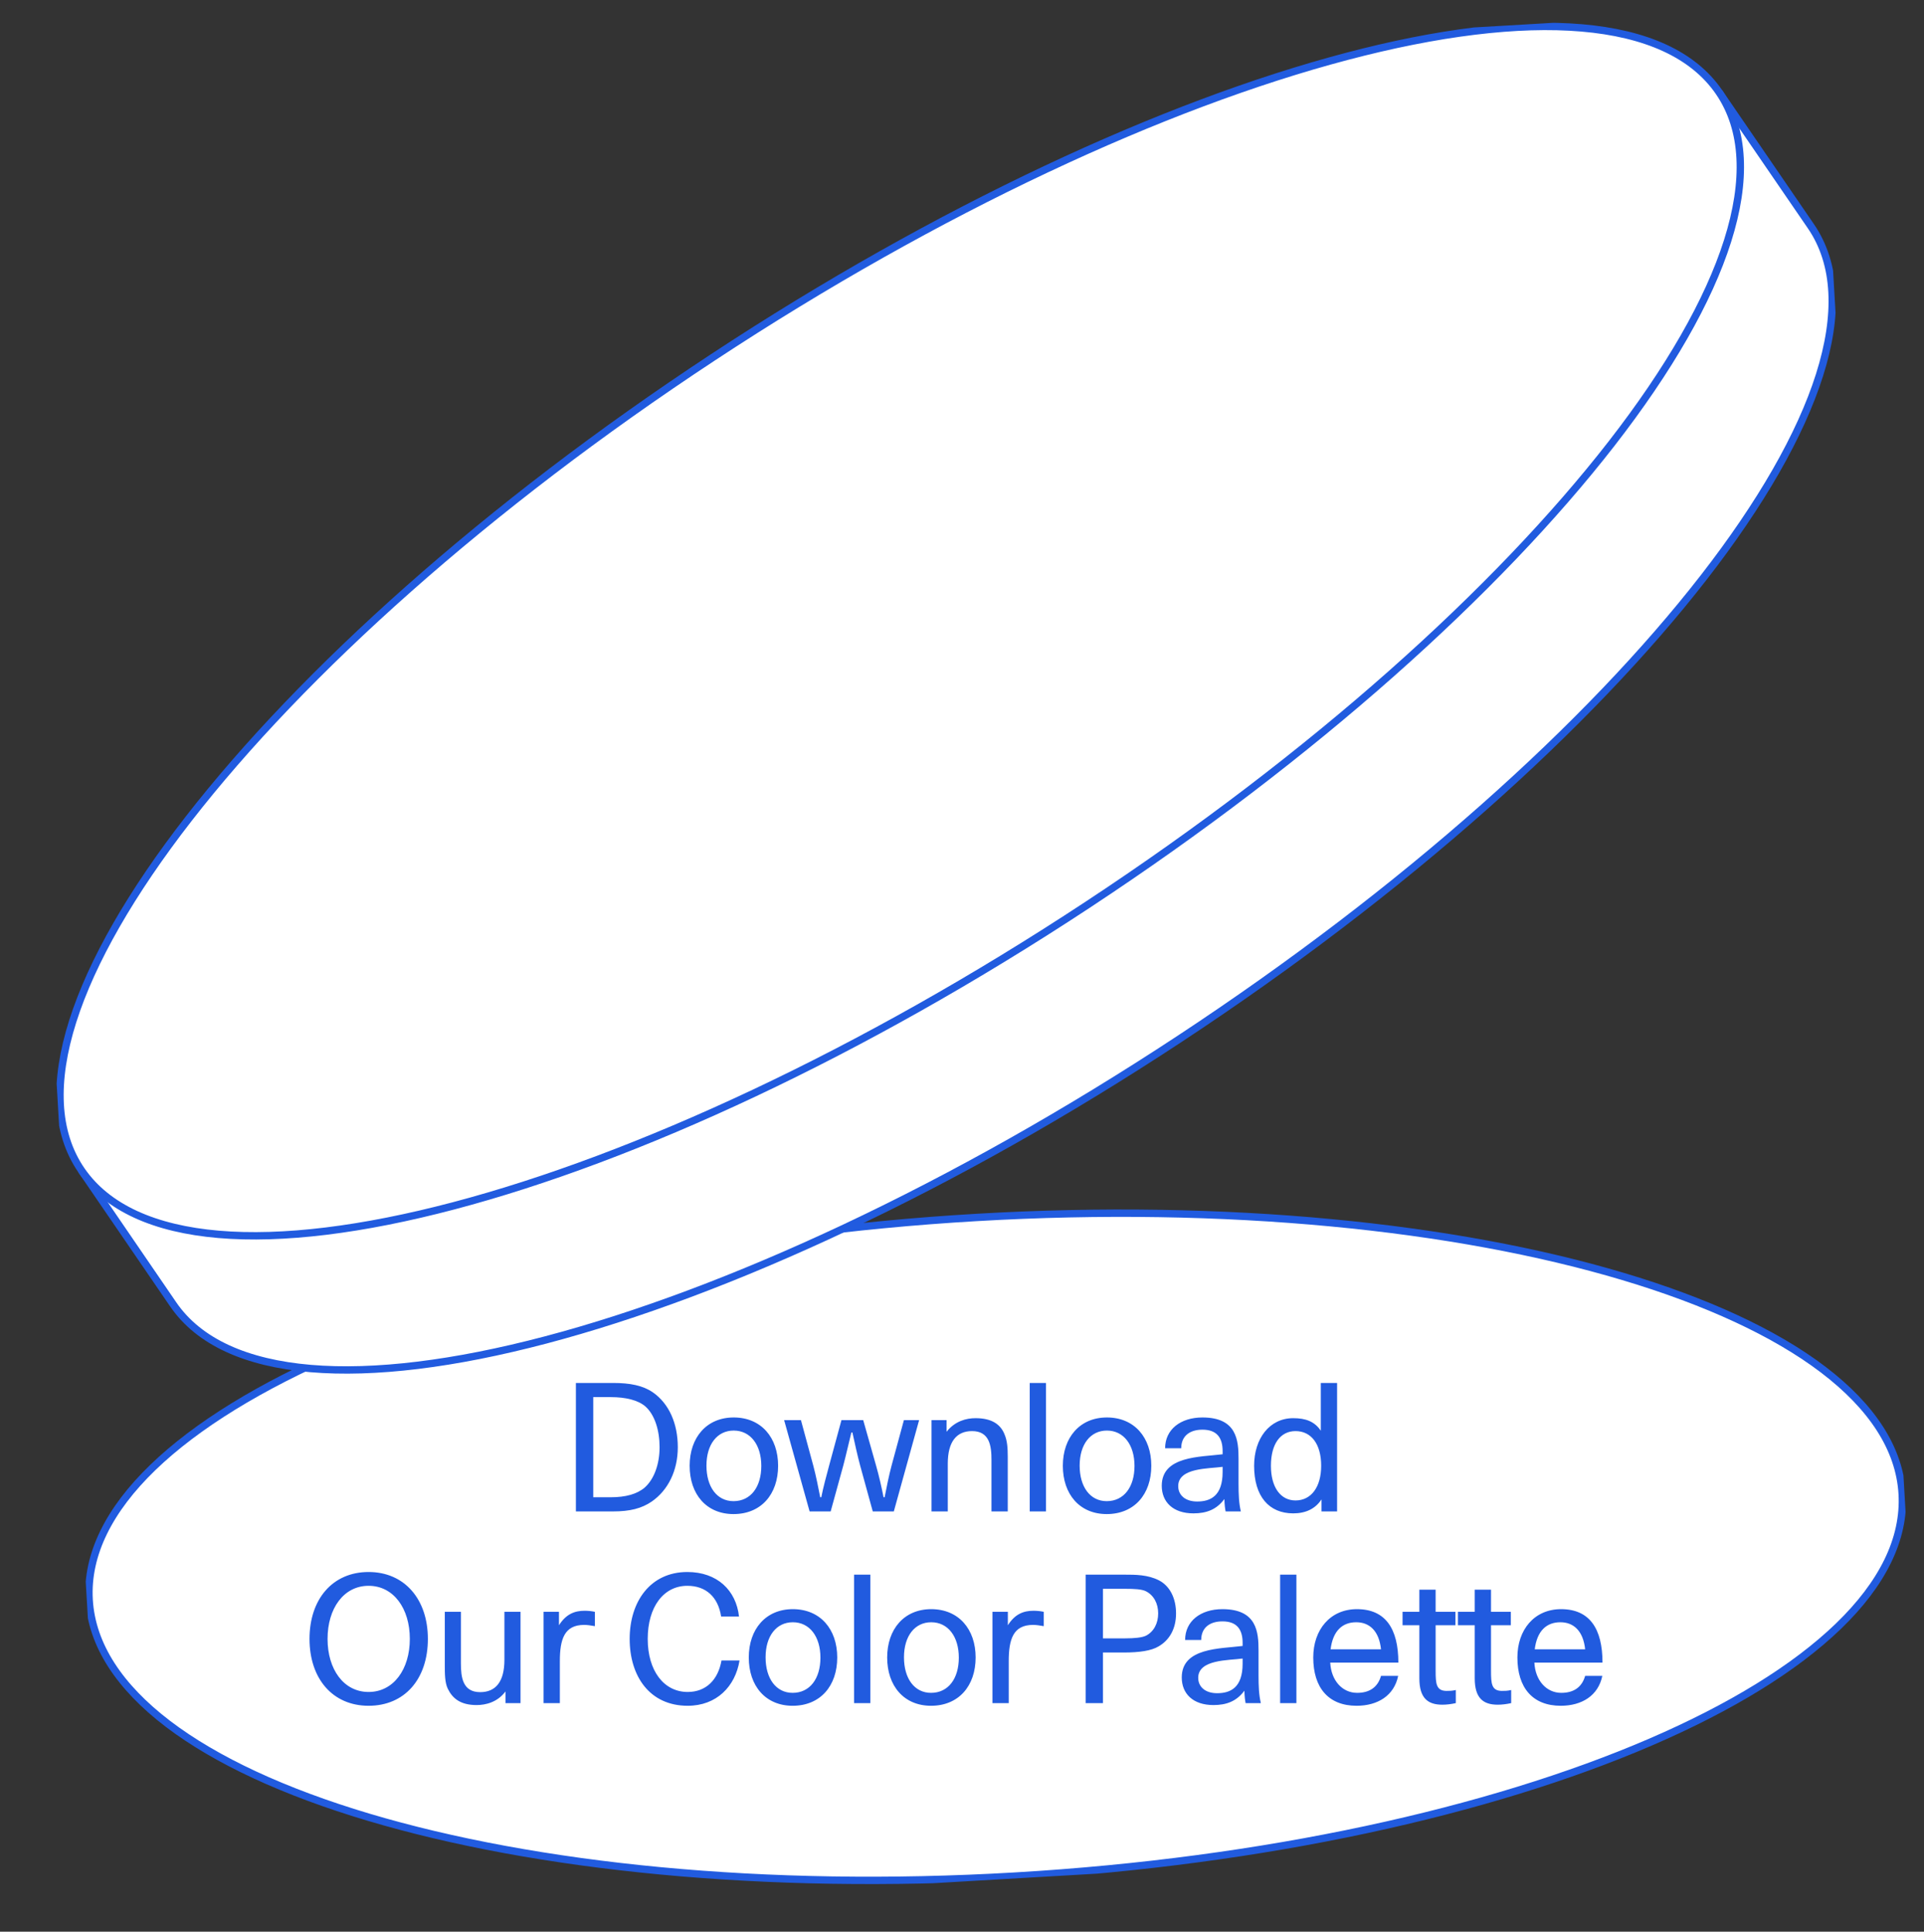 <svg width="261" height="262" viewBox="0 0 261 262" fill="none" xmlns="http://www.w3.org/2000/svg">
<rect x="0" y="0" width="261" height="262" fill="#333333" stroke="none"/>
<g clip-path="url(#clip0)">
<path d="M258.04 202.616C259.481 227.283 205.59 250.497 137.674 254.464C69.758 258.431 13.533 241.649 12.092 216.983C10.651 192.314 64.54 169.096 132.456 165.129C200.372 161.162 256.599 177.948 258.04 202.616Z" fill="white" stroke="#215BDF" stroke-miterlimit="10"/>
<path d="M233.187 12.484L245.654 30.681C259.698 51.187 221.349 100.538 159.998 140.917C98.65 181.303 37.538 197.412 23.495 176.917L11.035 158.719" fill="white"/>
<path d="M233.187 12.484L245.654 30.681C259.698 51.187 221.349 100.538 159.998 140.917C98.65 181.303 37.538 197.412 23.495 176.917L11.035 158.719" stroke="#215BDF" stroke-miterlimit="10"/>
<path d="M233.187 12.485C247.229 32.991 208.88 82.34 147.533 122.721C86.187 163.103 25.074 179.216 11.035 158.72C-3.009 138.216 35.34 88.864 96.689 48.482C158.037 8.1 219.15 -8.013 233.187 12.485Z" fill="white" stroke="#215BDF" stroke-miterlimit="10"/>
<path d="M78.123 187.576V205H83.162C85.466 205 87.05 204.592 88.418 203.656C90.626 202.12 91.947 199.48 91.947 196.288C91.947 193.096 90.77 190.384 88.562 188.848C87.195 187.912 85.466 187.576 83.162 187.576H78.123ZM82.85 203.08H80.475V189.496H82.85C84.867 189.496 86.57 189.904 87.555 190.768C88.826 191.896 89.475 194.008 89.475 196.288C89.475 198.592 88.731 200.632 87.459 201.76C86.427 202.648 84.867 203.08 82.85 203.08ZM99.506 205.36C103.25 205.36 105.554 202.672 105.554 198.808C105.554 194.968 103.25 192.256 99.53 192.256C95.858 192.256 93.554 194.968 93.554 198.808C93.554 202.672 95.834 205.36 99.506 205.36ZM99.506 203.608C97.25 203.608 95.834 201.664 95.834 198.784C95.834 195.904 97.298 194.032 99.53 194.032C101.81 194.032 103.274 195.976 103.274 198.832C103.274 201.688 101.834 203.608 99.506 203.608ZM106.371 192.616L109.827 205H112.683L114.387 198.808C114.771 197.368 115.131 195.736 115.491 194.296H115.635C115.947 195.736 116.307 197.368 116.691 198.808L118.395 205H121.251L124.683 192.616H122.619L120.939 198.808C120.579 200.152 120.267 201.736 120.003 203.08H119.859C119.595 201.736 119.235 200.152 118.851 198.808L117.099 192.616H114.147L112.467 198.808C112.107 200.152 111.675 201.736 111.411 203.08H111.267C111.003 201.736 110.691 200.152 110.331 198.808L108.651 192.616H106.371ZM126.363 192.616V205H128.571V198.52C128.571 195.52 129.771 194.104 131.859 194.104C134.235 194.104 134.499 196.096 134.499 198.016V205H136.707V197.584C136.707 196.408 136.635 195.4 136.275 194.56C135.723 193.144 134.475 192.352 132.339 192.352C131.091 192.352 129.555 192.736 128.403 194.2V192.616H126.363ZM139.688 187.576V205H141.896V187.576H139.688ZM150.132 205.36C153.876 205.36 156.18 202.672 156.18 198.808C156.18 194.968 153.876 192.256 150.156 192.256C146.484 192.256 144.18 194.968 144.18 198.808C144.18 202.672 146.46 205.36 150.132 205.36ZM150.132 203.608C147.876 203.608 146.46 201.664 146.46 198.784C146.46 195.904 147.924 194.032 150.156 194.032C152.436 194.032 153.9 195.976 153.9 198.832C153.9 201.688 152.46 203.608 150.132 203.608ZM161.894 205.264C163.694 205.264 165.038 204.736 166.094 203.32C166.118 204.16 166.19 204.64 166.262 205H168.326C168.062 203.872 168.014 202.696 168.014 201.256V197.872C168.014 195.376 167.798 192.256 163.118 192.256C160.142 192.256 158.054 193.888 158.054 196.432H160.238C160.238 194.776 161.39 193.912 163.118 193.912C165.038 193.912 165.854 194.968 165.854 196.816V197.248C162.782 197.632 157.598 197.464 157.598 201.52C157.598 203.728 159.134 205.264 161.894 205.264ZM162.398 203.656C160.79 203.656 159.83 202.792 159.83 201.568C159.83 199.048 163.982 199.216 165.854 198.952V199.648C165.854 202.912 164.198 203.656 162.398 203.656ZM175.431 205.264C177.135 205.264 178.431 204.64 179.271 203.368V205H181.383V187.576H179.175V194.056C178.335 192.808 177.135 192.352 175.431 192.352C172.215 192.352 170.127 195.112 170.127 198.808C170.127 202.96 172.143 205.264 175.431 205.264ZM175.743 203.512C173.703 203.512 172.407 201.712 172.407 198.808C172.407 195.832 173.703 194.104 175.743 194.104C177.855 194.104 179.223 195.832 179.223 198.808C179.223 201.712 177.855 203.512 175.743 203.512ZM50.003 231.36C54.875 231.36 58.043 227.76 58.043 222.288C58.043 216.912 54.875 213.216 50.003 213.216C45.107 213.216 41.987 216.912 41.987 222.288C41.987 227.664 45.107 231.36 50.003 231.36ZM50.003 229.488C46.619 229.488 44.435 226.416 44.435 222.288C44.435 218.16 46.619 215.088 50.003 215.088C53.387 215.088 55.595 218.16 55.595 222.288C55.595 226.416 53.387 229.488 50.003 229.488ZM64.659 231.264C65.883 231.264 67.491 230.88 68.571 229.416V231H70.611V218.616H68.427V225.12C68.427 228.12 67.227 229.512 65.139 229.512C62.763 229.512 62.523 227.496 62.523 225.6V218.616H60.339V225.816C60.339 226.992 60.339 228.216 60.747 229.056C61.395 230.376 62.475 231.264 64.659 231.264ZM73.738 218.616V231H75.946V225.312C75.946 222.312 76.57 220.392 79.234 220.392C79.69 220.392 80.146 220.464 80.698 220.56V218.616C80.242 218.52 79.762 218.472 79.306 218.472C77.938 218.472 76.786 218.928 75.826 220.44V218.616H73.738ZM93.29 231.36C97.202 231.36 99.746 228.744 100.322 225.216H97.874C97.418 227.832 95.786 229.488 93.29 229.488C90.05 229.488 87.866 226.608 87.866 222.288C87.866 217.968 90.002 215.088 93.242 215.088C95.762 215.088 97.418 216.6 97.826 219.264H100.25C99.866 215.712 97.298 213.216 93.242 213.216C88.226 213.216 85.418 217.224 85.418 222.288C85.418 227.352 88.13 231.36 93.29 231.36ZM107.527 231.36C111.271 231.36 113.575 228.672 113.575 224.808C113.575 220.968 111.271 218.256 107.551 218.256C103.879 218.256 101.575 220.968 101.575 224.808C101.575 228.672 103.855 231.36 107.527 231.36ZM107.527 229.608C105.271 229.608 103.855 227.664 103.855 224.784C103.855 221.904 105.319 220.032 107.551 220.032C109.831 220.032 111.295 221.976 111.295 224.832C111.295 227.688 109.855 229.608 107.527 229.608ZM115.857 213.576V231H118.065V213.576H115.857ZM126.301 231.36C130.045 231.36 132.349 228.672 132.349 224.808C132.349 220.968 130.045 218.256 126.325 218.256C122.653 218.256 120.349 220.968 120.349 224.808C120.349 228.672 122.629 231.36 126.301 231.36ZM126.301 229.608C124.045 229.608 122.629 227.664 122.629 224.784C122.629 221.904 124.093 220.032 126.325 220.032C128.605 220.032 130.069 221.976 130.069 224.832C130.069 227.688 128.629 229.608 126.301 229.608ZM134.631 218.616V231H136.839V225.312C136.839 222.312 137.463 220.392 140.127 220.392C140.583 220.392 141.039 220.464 141.591 220.56V218.616C141.135 218.52 140.655 218.472 140.199 218.472C138.831 218.472 137.679 218.928 136.719 220.44V218.616H134.631ZM147.272 213.576V231H149.624V224.136H152.408C154.592 224.136 156.2 223.896 157.184 223.296C158.624 222.456 159.536 220.944 159.536 218.832C159.536 216.84 158.744 215.136 157.208 214.344C155.696 213.576 154.016 213.576 152.552 213.576H147.272ZM152.648 222.216H149.624V215.496H152.648C153.872 215.496 154.904 215.544 155.456 215.832C156.536 216.384 157.112 217.512 157.112 218.832C157.112 220.152 156.536 221.304 155.456 221.856C154.904 222.12 153.872 222.216 152.648 222.216ZM164.607 231.264C166.407 231.264 167.751 230.736 168.807 229.32C168.831 230.16 168.903 230.64 168.975 231H171.039C170.775 229.872 170.727 228.696 170.727 227.256V223.872C170.727 221.376 170.511 218.256 165.831 218.256C162.855 218.256 160.767 219.888 160.767 222.432H162.951C162.951 220.776 164.103 219.912 165.831 219.912C167.751 219.912 168.567 220.968 168.567 222.816V223.248C165.495 223.632 160.311 223.464 160.311 227.52C160.311 229.728 161.847 231.264 164.607 231.264ZM165.111 229.656C163.503 229.656 162.543 228.792 162.543 227.568C162.543 225.048 166.695 225.216 168.567 224.952V225.648C168.567 228.912 166.911 229.656 165.111 229.656ZM173.656 213.576V231H175.864V213.576H173.656ZM184.029 231.36C186.885 231.36 189.117 229.992 189.669 227.304H187.341C186.885 228.912 185.709 229.608 184.101 229.608C182.085 229.608 180.573 227.928 180.453 225.504H189.693C189.693 220.896 187.941 218.256 184.077 218.256C180.429 218.256 178.149 221.064 178.149 224.808C178.149 228.912 180.213 231.36 184.029 231.36ZM187.341 223.704H180.501C180.813 221.208 182.085 220.032 183.981 220.032C185.781 220.032 187.077 221.208 187.341 223.704ZM195.663 231.216C196.215 231.216 196.839 231.144 197.487 231V229.224C196.983 229.344 196.599 229.344 196.239 229.344C194.823 229.344 194.751 228.36 194.751 226.608V220.44H197.439V218.616H194.751V215.616H192.543V218.616H190.263V220.44H192.543V227.64C192.543 230.352 193.719 231.216 195.663 231.216ZM203.175 231.216C203.727 231.216 204.351 231.144 204.999 231V229.224C204.495 229.344 204.111 229.344 203.751 229.344C202.335 229.344 202.263 228.36 202.263 226.608V220.44H204.951V218.616H202.263V215.616H200.055V218.616H197.775V220.44H200.055V227.64C200.055 230.352 201.231 231.216 203.175 231.216ZM211.722 231.36C214.578 231.36 216.81 229.992 217.362 227.304H215.034C214.578 228.912 213.402 229.608 211.794 229.608C209.778 229.608 208.266 227.928 208.146 225.504H217.386C217.386 220.896 215.634 218.256 211.77 218.256C208.122 218.256 205.842 221.064 205.842 224.808C205.842 228.912 207.906 231.36 211.722 231.36ZM215.034 223.704H208.194C208.506 221.208 209.778 220.032 211.674 220.032C213.474 220.032 214.77 221.208 215.034 223.704Z" fill="#215BDF"/>
</g>
<defs>
<clipPath id="clip0">
<rect width="247" height="247" fill="white" transform="translate(0 15.402) rotate(-3.343)"/>
</clipPath>
</defs>
</svg>
